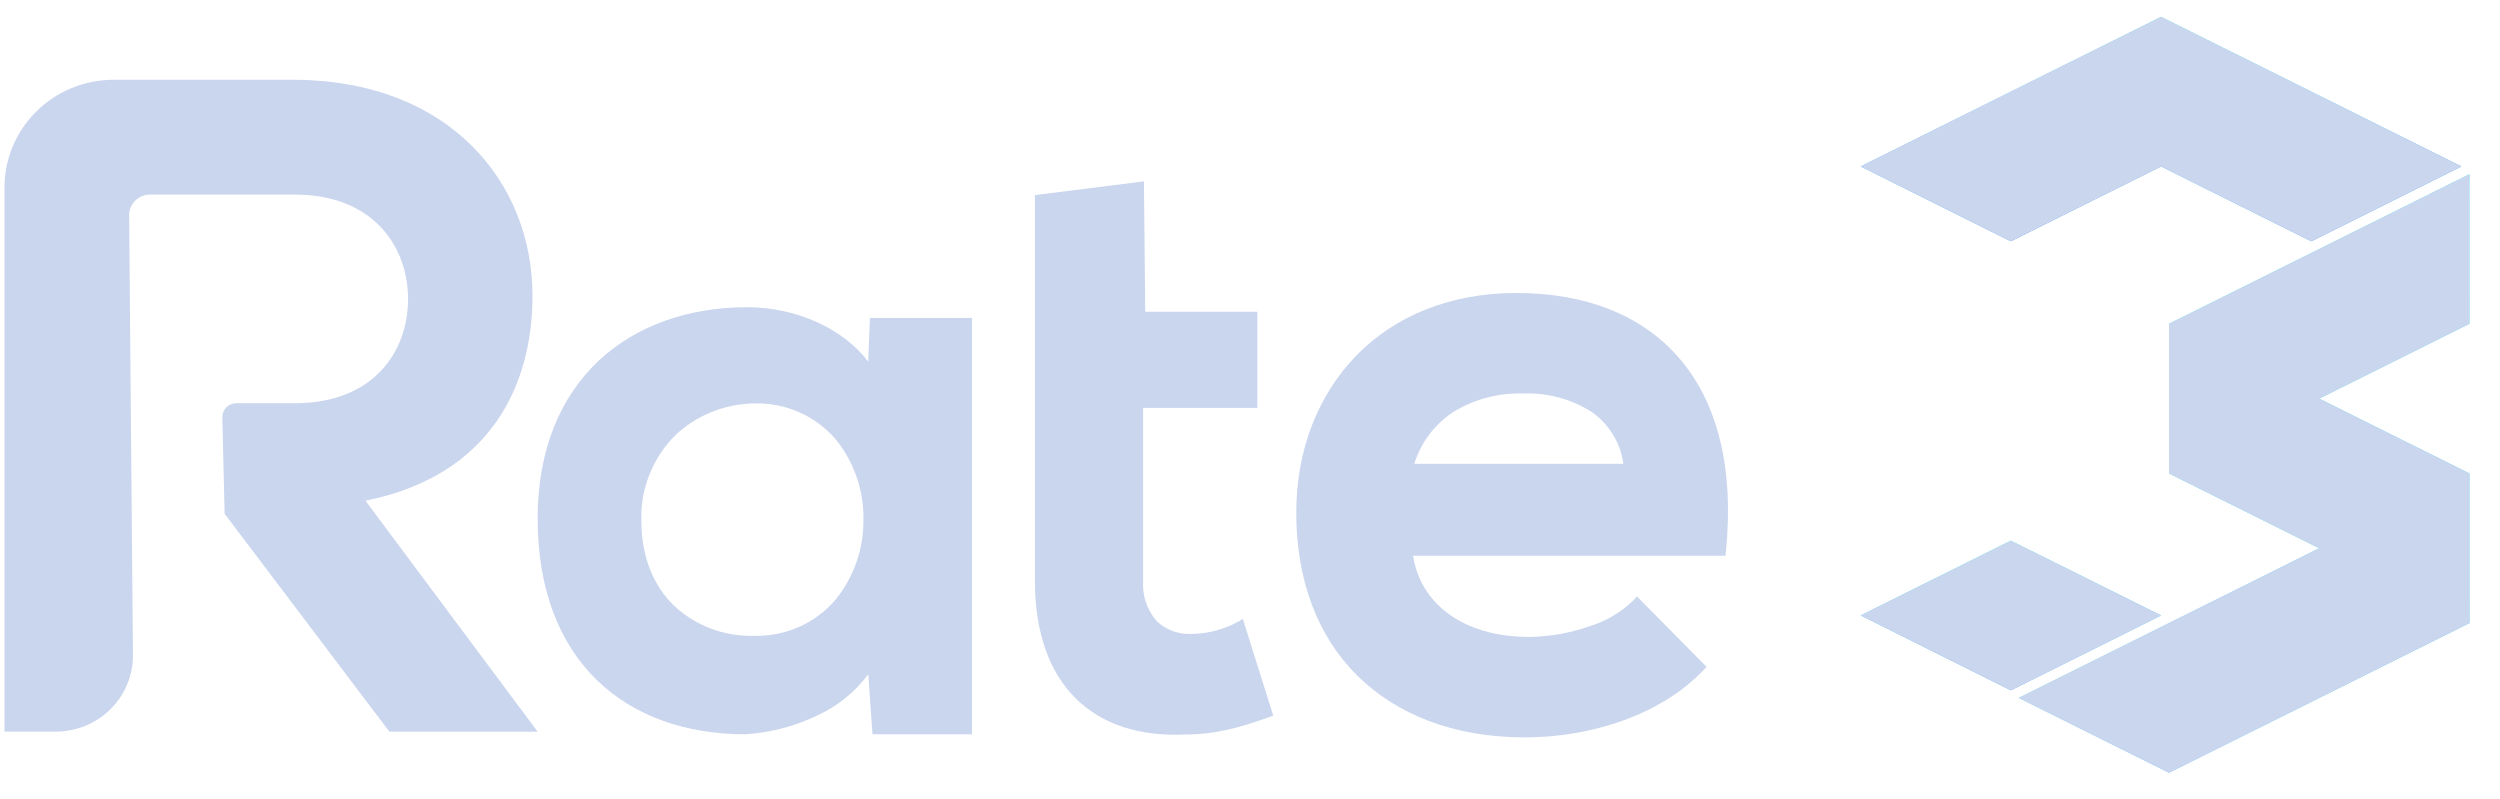 <svg width="72" height="23" viewBox="0 0 72 23" fill="none" xmlns="http://www.w3.org/2000/svg">
<path d="M1.604 21.07H0.129V5.398C0.129 4.991 0.21 4.587 0.369 4.211C0.527 3.835 0.759 3.493 1.051 3.205C1.343 2.917 1.69 2.688 2.072 2.532C2.454 2.377 2.863 2.297 3.276 2.297H8.488C12.968 2.325 15.336 5.274 15.336 8.52C15.336 11.089 14.133 13.697 10.525 14.42L15.484 21.072H11.214L6.469 14.796L6.403 12.009C6.403 11.904 6.446 11.803 6.521 11.729C6.596 11.655 6.698 11.613 6.804 11.613H8.488C10.773 11.613 11.752 10.111 11.752 8.609C11.752 7.106 10.749 5.604 8.488 5.604H4.321C4.161 5.604 4.008 5.666 3.895 5.778C3.783 5.889 3.719 6.04 3.719 6.197L3.829 18.86C3.832 19.15 3.776 19.437 3.665 19.705C3.554 19.973 3.391 20.217 3.184 20.422C2.977 20.628 2.731 20.791 2.46 20.902C2.189 21.013 1.898 21.07 1.604 21.07Z" fill="#CAD6EE"/>
<path d="M25.004 10.415C24.281 9.455 22.919 8.848 21.52 8.848C19.848 8.848 18.339 9.364 17.244 10.387C16.15 11.412 15.484 12.94 15.484 14.934C15.484 16.988 16.118 18.546 17.19 19.587C18.263 20.629 19.758 21.147 21.46 21.147C22.184 21.103 22.892 20.918 23.543 20.603C24.124 20.336 24.628 19.928 25.006 19.417L25.127 21.147H27.993V9.156H25.054L25.004 10.415ZM24.866 14.962C24.877 15.8 24.594 16.615 24.064 17.271C23.775 17.61 23.412 17.88 23.001 18.06C22.59 18.24 22.144 18.326 21.695 18.31C21.273 18.321 20.852 18.249 20.459 18.098C20.065 17.948 19.706 17.721 19.401 17.433C18.826 16.867 18.471 16.049 18.471 14.993C18.457 14.543 18.535 14.095 18.701 13.675C18.866 13.256 19.115 12.873 19.433 12.55C20.044 11.966 20.857 11.634 21.707 11.619C22.155 11.604 22.602 11.69 23.012 11.87C23.422 12.05 23.785 12.32 24.074 12.659C24.601 13.315 24.881 14.131 24.868 14.968L24.866 14.962Z" fill="#CAD6EE"/>
<path d="M35.656 17.905C35.247 18.13 34.787 18.251 34.319 18.257C34.133 18.267 33.947 18.239 33.773 18.174C33.599 18.11 33.44 18.01 33.307 17.882C33.031 17.559 32.893 17.144 32.922 16.723V11.746H36.211V8.978H32.982L32.946 5.223L29.805 5.618V16.723C29.805 18.222 30.222 19.364 30.983 20.117C31.745 20.871 32.834 21.215 34.139 21.153C35.013 21.153 35.698 20.956 36.556 20.653L36.67 20.612L35.794 17.826L35.656 17.905Z" fill="#CAD6EE"/>
<path d="M48.365 10.319C47.285 9.062 45.645 8.438 43.669 8.438C41.748 8.438 40.16 9.11 39.058 10.244C37.956 11.379 37.332 12.962 37.332 14.773C37.332 16.706 37.949 18.331 39.09 19.458C40.231 20.585 41.879 21.237 43.917 21.237C45.767 21.237 47.818 20.616 49.067 19.292L49.149 19.205L47.145 17.179L47.054 17.279C46.686 17.638 46.233 17.903 45.737 18.05C45.192 18.237 44.619 18.336 44.041 18.343C43.057 18.343 42.263 18.088 41.696 17.661C41.427 17.464 41.201 17.216 41.029 16.932C40.858 16.648 40.745 16.334 40.698 16.006H49.694L49.706 15.894C49.951 13.437 49.446 11.577 48.365 10.319ZM40.732 13.358C40.919 12.752 41.311 12.228 41.842 11.873C42.442 11.502 43.139 11.314 43.847 11.333C44.556 11.303 45.256 11.491 45.852 11.871C46.096 12.046 46.303 12.267 46.458 12.523C46.613 12.778 46.713 13.062 46.754 13.358H40.74H40.732Z" fill="#CAD6EE"/>
<path d="M71.12 5.016L62.467 9.325V13.635L66.793 15.79L58.141 20.1L62.467 22.255L71.12 17.945V13.635L66.793 11.48L71.12 9.325V5.016Z" fill="url(#paint0_linear)"/>
<path d="M71.12 5.016L62.467 9.325V13.635L66.793 15.79L58.141 20.1L62.467 22.255L71.12 17.945V13.635L66.793 11.48L71.12 9.325V5.016Z" fill="#CAD6EE"/>
<path d="M53.586 4.794L57.912 6.949L62.239 4.794L66.565 6.949L70.892 4.794L62.239 0.484L53.586 4.794Z" fill="url(#paint1_linear)"/>
<path d="M53.586 4.794L57.912 6.949L62.239 4.794L66.565 6.949L70.892 4.794L62.239 0.484L53.586 4.794Z" fill="#CAD6EE"/>
<path d="M57.912 15.57L53.586 17.725L57.912 19.88L62.239 17.725L57.912 15.57Z" fill="url(#paint2_linear)"/>
<path d="M57.912 15.57L53.586 17.725L57.912 19.88L62.239 17.725L57.912 15.57Z" fill="#CAD6EE"/>
<defs>
<linearGradient id="paint0_linear" x1="64.63" y1="5.016" x2="64.63" y2="22.255" gradientUnits="userSpaceOnUse">
<stop stop-color="#54F2F2"/>
<stop offset="0.777" stop-color="#56D3F8"/>
<stop offset="0.965" stop-color="#56CBF9"/>
</linearGradient>
<linearGradient id="paint1_linear" x1="62.239" y1="0.484" x2="62.239" y2="6.949" gradientUnits="userSpaceOnUse">
<stop stop-color="#54F2F2"/>
<stop offset="0.5" stop-color="#56CBF9"/>
<stop offset="1" stop-color="#4392F1"/>
</linearGradient>
<linearGradient id="paint2_linear" x1="57.912" y1="15.57" x2="57.912" y2="19.88" gradientUnits="userSpaceOnUse">
<stop stop-color="#54F2F2"/>
<stop offset="0.5" stop-color="#56CBF9"/>
<stop offset="1" stop-color="#4392F1"/>
</linearGradient>
</defs>
</svg>
